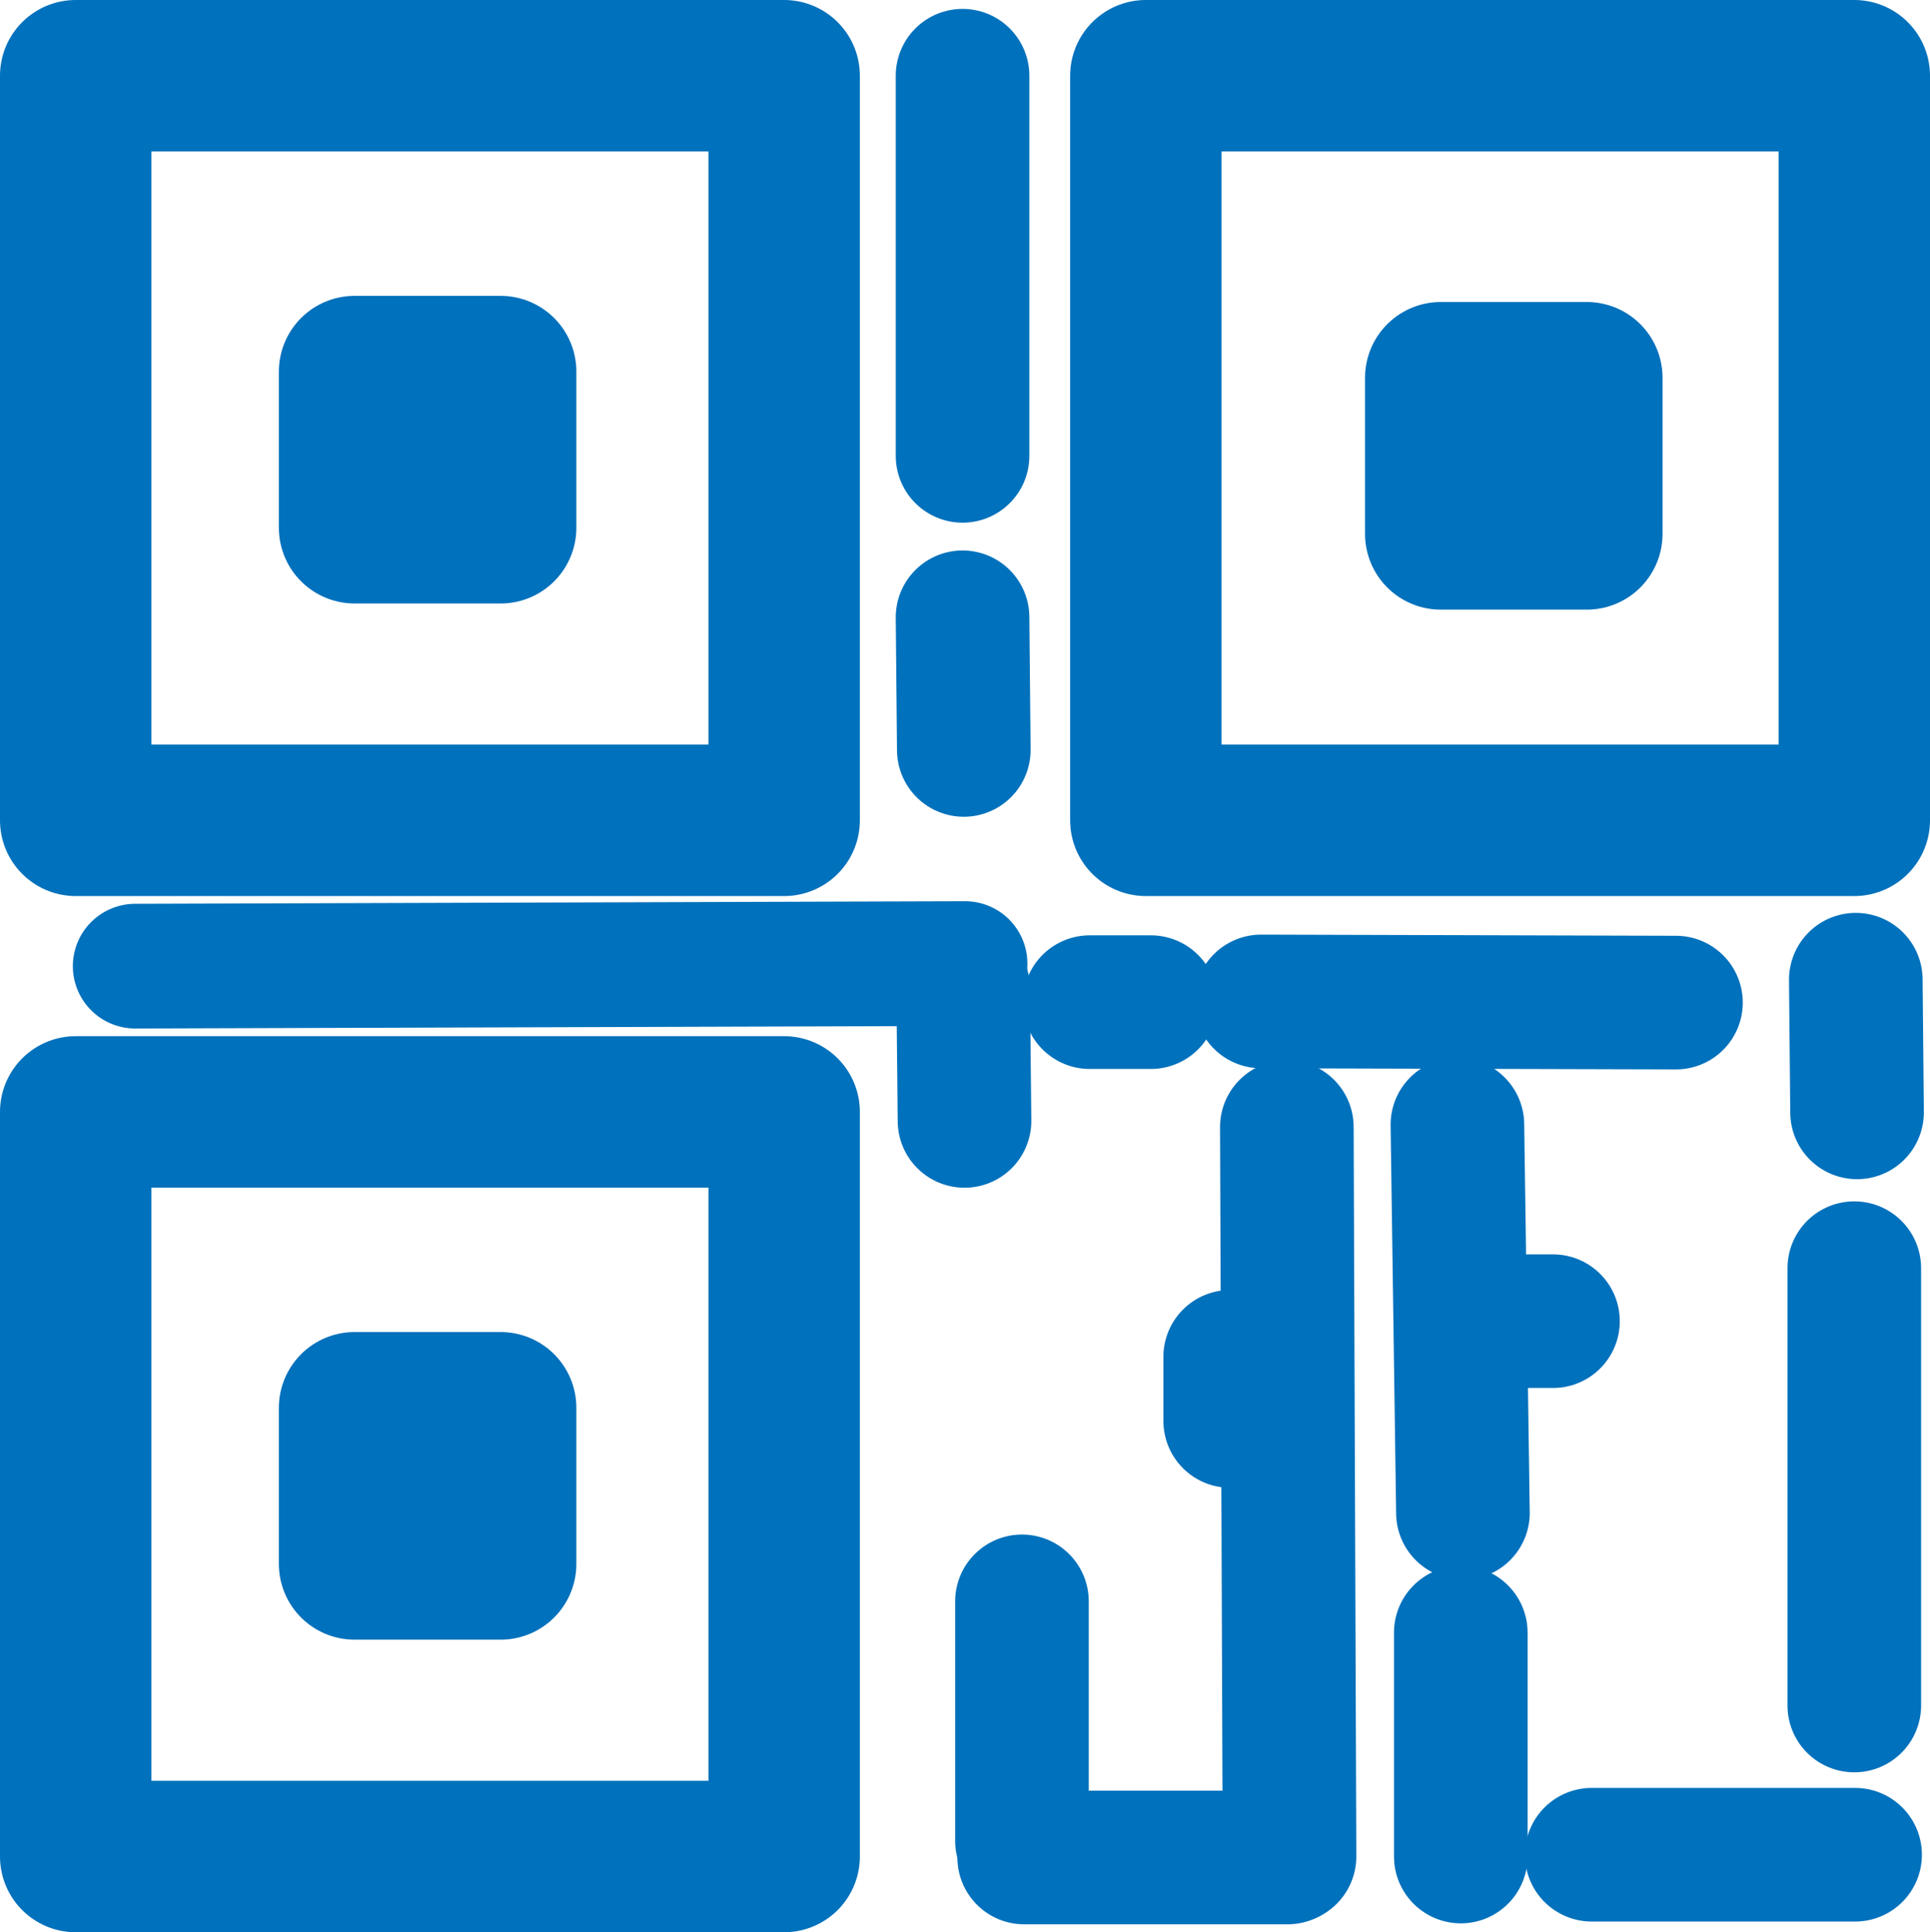 <svg xmlns="http://www.w3.org/2000/svg" viewBox="0 0 216.69 216.89"><defs><style>.cls-1,.cls-2,.cls-3{fill:none;}.cls-1,.cls-2,.cls-3,.cls-4{stroke:#0071bc;}.cls-1,.cls-4{stroke-linecap:square;stroke-linejoin:round;stroke-width:17px;}.cls-2,.cls-3{stroke-linecap:round;stroke-miterlimit:10;}.cls-2{stroke-width:15px;}.cls-3{stroke-width:14px;}.cls-4{fill:#0071bc;}</style></defs><g id="Layer_2" data-name="Layer 2"><g id="Layer_1-2" data-name="Layer 1"><rect class="cls-1" x="8.5" y="8.5" width="79.54" height="83.58"/><rect class="cls-1" x="128.65" y="8.5" width="79.54" height="83.58"/><rect class="cls-1" x="8.5" y="124.81" width="79.54" height="83.58"/><line class="cls-2" x1="108.07" y1="51.17" x2="108.07" y2="8.5"/><line class="cls-2" x1="108.21" y1="84.18" x2="108.07" y2="69.29"/><line class="cls-3" x1="108.35" y1="108.16" x2="15.18" y2="108.45"/><line class="cls-2" x1="108.29" y1="125.82" x2="108.14" y2="110.93"/><line class="cls-2" x1="208.19" y1="191.44" x2="208.19" y2="142.35"/><line class="cls-2" x1="208.5" y1="124.86" x2="208.36" y2="109.97"/><line class="cls-2" x1="208.28" y1="208.19" x2="178.71" y2="208.19"/><line class="cls-2" x1="129.21" y1="112.49" x2="122.35" y2="112.49"/><line class="cls-2" x1="188.17" y1="112.54" x2="141.59" y2="112.41"/><line class="cls-2" x1="164.25" y1="169.82" x2="163.63" y2="126.24"/><line class="cls-2" x1="164.01" y1="208.39" x2="164.01" y2="183.26"/><line class="cls-2" x1="174.36" y1="148.3" x2="167.51" y2="148.3"/><line class="cls-2" x1="144.78" y1="208.39" x2="144.48" y2="126.51"/><line class="cls-2" x1="144.56" y1="208.5" x2="114.99" y2="208.5"/><line class="cls-2" x1="114.74" y1="206.64" x2="114.74" y2="179.75"/><line class="cls-2" x1="138.12" y1="152.3" x2="138.12" y2="159.5"/><rect class="cls-4" x="161.76" y="42.4" width="16.4" height="17.53"/><rect class="cls-4" x="39.81" y="41.71" width="16.4" height="17.53"/><rect class="cls-4" x="39.81" y="158.02" width="16.4" height="17.53"/></g></g></svg>
